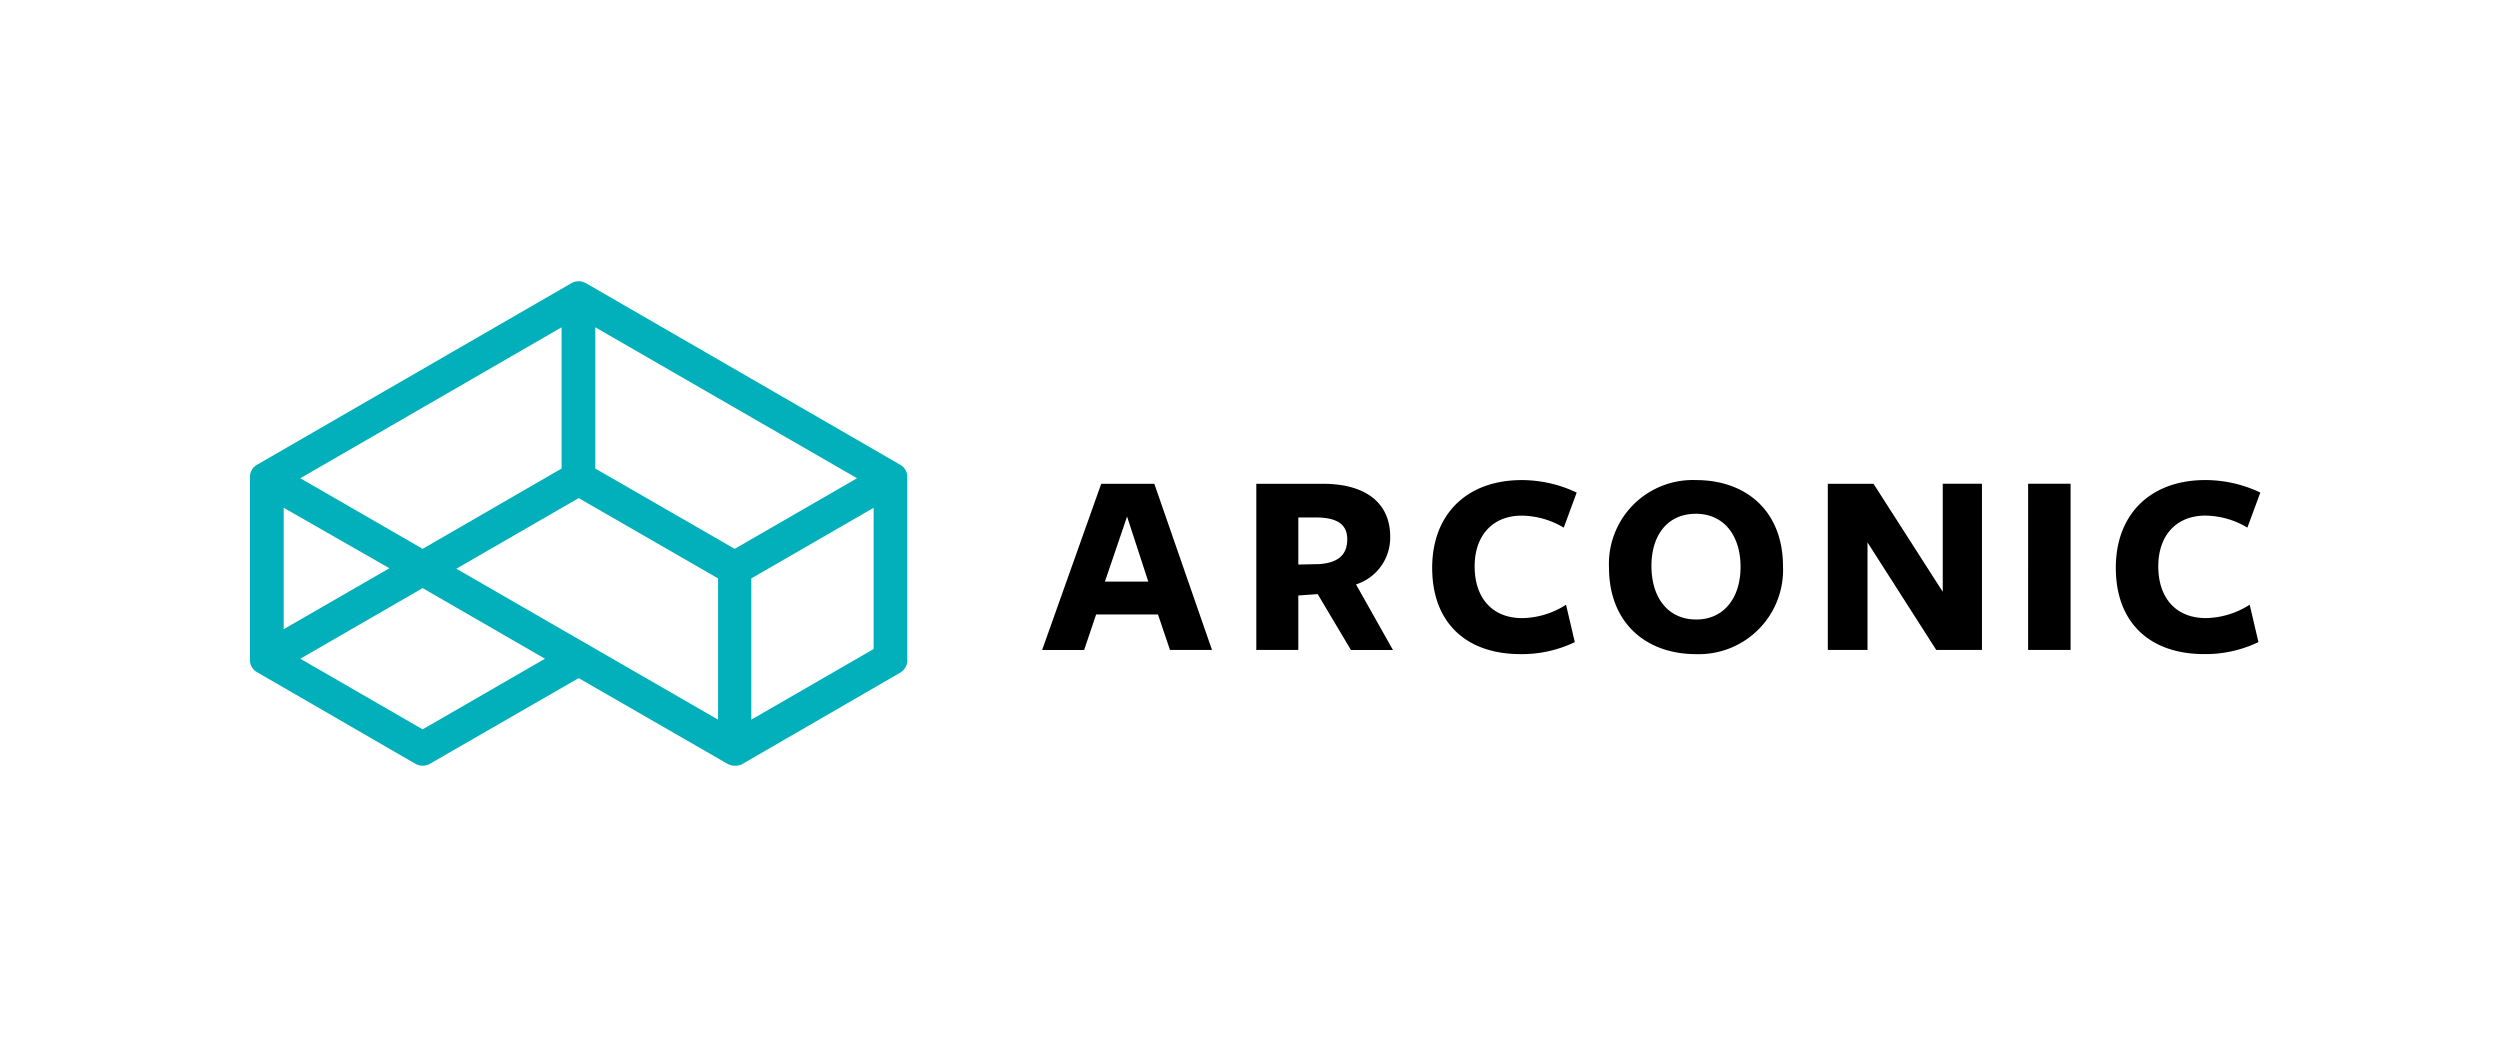 <svg xmlns="http://www.w3.org/2000/svg" width="240" height="100" viewBox="0 0 240 100"><defs><style>.a{fill:rgba(255,255,255,0);}.b{fill:#01b0ba;}</style></defs><g transform="translate(40 24.975)"><rect class="a" width="240" height="100" transform="translate(-40 -24.975)"/><g transform="translate(-16 2.025)"><path d="M187.908,59.408h-4.033L182.723,56h-5.938l-1.152,3.412H171.6l5.672-15.953h5.1ZM179.754,46.6l-2.127,6.248h4.166Zm16.485,12.807h-4.077V43.455h6.381c4.254,0,6.47,1.95,6.47,5.052a4.71,4.71,0,0,1-3.279,4.609l3.545,6.293h-4.033l-3.191-5.362-1.861.133v5.229Zm1.994-8.242c1.728-.133,2.659-.842,2.659-2.393,0-1.418-.975-2.083-3.013-2.083h-1.684v4.52Zm23.442-3.5a8.034,8.034,0,0,0-4.033-1.152c-2.747,0-4.52,1.861-4.52,4.875s1.684,4.963,4.564,4.963a7.989,7.989,0,0,0,4.21-1.285l.842,3.589a11.681,11.681,0,0,1-5.229,1.152c-5.1,0-8.464-2.925-8.464-8.287,0-5.14,3.324-8.42,8.6-8.42a12.321,12.321,0,0,1,5.273,1.2Zm12.674,12.142c-4.7,0-8.331-2.925-8.331-8.331a8.051,8.051,0,0,1,8.375-8.375c4.742,0,8.331,2.925,8.331,8.287a8.087,8.087,0,0,1-8.375,8.42m0-13.472c-2.7,0-4.254,2.038-4.254,5.008,0,3.058,1.6,5.14,4.3,5.14,2.659,0,4.254-2.083,4.254-5.052,0-3.013-1.6-5.1-4.3-5.1m23.664-2.88h3.811V59.408h-4.387l-6.6-10.325V59.408h-3.811V43.455h4.387l6.647,10.37V43.455Zm8.242,0h4.077V59.408h-4.077Zm21.049,4.21a8.034,8.034,0,0,0-4.033-1.152c-2.748,0-4.52,1.861-4.52,4.875s1.684,4.963,4.564,4.963a7.989,7.989,0,0,0,4.21-1.285l.842,3.589a11.681,11.681,0,0,1-5.229,1.152c-5.1,0-8.464-2.925-8.464-8.287,0-5.14,3.324-8.42,8.6-8.42a12.321,12.321,0,0,1,5.273,1.2Z" transform="translate(-95.556 -24.012)"/><path class="b" d="M45.866,46.367,31.552,38.124,17.238,46.367a1.413,1.413,0,0,1-1.329,0L.665,37.548A1.322,1.322,0,0,1,0,36.4V18.8a1.322,1.322,0,0,1,.665-1.152L30.887.191a1.413,1.413,0,0,1,1.329,0l30.222,17.46A1.322,1.322,0,0,1,63.1,18.8V36.44a1.378,1.378,0,0,1-.665,1.152L47.195,46.411a1.554,1.554,0,0,1-1.329-.044M16.574,43.043l11.743-6.78-11.743-6.78L4.83,36.263Zm31.552-.931,11.743-6.78V21.772l-11.743,6.78Zm-3.191,0V28.552L31.552,20.842l-11.743,6.78Zm-41.7-8.686,10.148-5.85L3.235,21.772Zm13.339-7.711,13.339-7.711V4.445L4.83,18.936Zm29.957,0,11.743-6.78L33.147,4.445v13.56Z" transform="translate(0 -0.025)"/></g></g></svg>